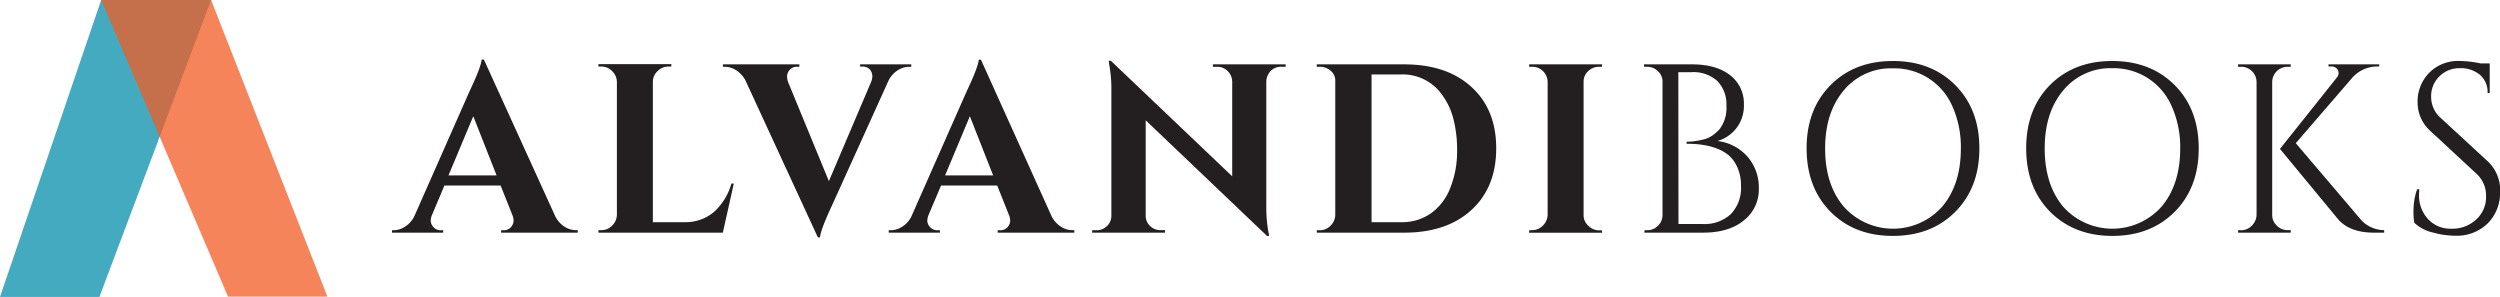 <svg xmlns="http://www.w3.org/2000/svg" viewBox="0 0 537.29 63.81"><defs><style>.cls-1{fill:#048ea9;}.cls-1,.cls-2{opacity:0.75;}.cls-2{fill:#f15b24;}.cls-3{fill:#231f20;}</style></defs><g id="Layer_2" data-name="Layer 2"><g id="Layer_1-2" data-name="Layer 1"><polygon class="cls-1" points="0 63.81 21.75 0 45.37 0 21.37 63.81 0 63.81"/><polygon class="cls-2" points="70.36 63.74 45.37 0 21.75 0 49 63.74 70.36 63.74"/><path class="cls-3" d="M123.7,49.46h.47V50H107.7v-.52h.46a2,2,0,0,0,1.68-.7,2.17,2.17,0,0,0,.54-1.31,3.21,3.21,0,0,0-.26-1.24l-2.53-6.35H95.51l-2.68,6.35a3.34,3.34,0,0,0-.26,1.26,2.09,2.09,0,0,0,.57,1.29,2,2,0,0,0,1.7.7h.41V50h-11v-.52h.47A4.53,4.53,0,0,0,87,48.74a5.54,5.54,0,0,0,2-2.17l11.93-27q2.43-5.11,2.58-6.76H104l15.33,33.66a5.61,5.61,0,0,0,2,2.25A4.48,4.48,0,0,0,123.7,49.46ZM96.39,37.69h10.33l-5-12.71Z"/><path class="cls-3" d="M129.28,49.46a3.14,3.14,0,0,0,2.3-1,3.31,3.31,0,0,0,1-2.29V17.6a3.35,3.35,0,0,0-1-2.3,3.17,3.17,0,0,0-2.3-1h-.67v-.52H144.3l-.05.52h-.62a3.23,3.23,0,0,0-2.32,1,3.12,3.12,0,0,0-1,2.3V47.75h6.76a9.47,9.47,0,0,0,6.33-2.16,12.83,12.83,0,0,0,3.79-6.15h.52L155.35,50H128.61v-.52Z"/><path class="cls-3" d="M184.84,13.83h11v.52h-.47a4.53,4.53,0,0,0-2.37.72,5.49,5.49,0,0,0-2,2.17l-12.23,27q-2.39,5.11-2.53,6.77h-.47L160.21,17.29a5.75,5.75,0,0,0-2-2.19,4.54,4.54,0,0,0-2.43-.75h-.41v-.52h16.42v.52h-.42a2,2,0,0,0-1.68.69,2.22,2.22,0,0,0-.54,1.32,3.84,3.84,0,0,0,.21,1.24l8.78,21.33,9.08-21.33a3.38,3.38,0,0,0,.26-1.26A2.19,2.19,0,0,0,187,15a2,2,0,0,0-1.68-.69h-.46Z"/><path class="cls-3" d="M230.43,49.46h.46V50H214.42v-.52h.47a2,2,0,0,0,1.68-.7,2.17,2.17,0,0,0,.54-1.31,3.21,3.21,0,0,0-.26-1.24l-2.53-6.35H202.24l-2.69,6.35a3.55,3.55,0,0,0-.26,1.26,2.09,2.09,0,0,0,.57,1.29,2.07,2.07,0,0,0,1.71.7H202V50h-11v-.52h.46a4.54,4.54,0,0,0,2.38-.72,5.54,5.54,0,0,0,2-2.17l11.93-27q2.43-5.11,2.58-6.76h.47L226,46.46a5.67,5.67,0,0,0,2,2.25A4.49,4.49,0,0,0,230.43,49.46ZM203.12,37.69h10.32l-5-12.71Z"/><path class="cls-3" d="M275.35,14.35a3,3,0,0,0-2.74,1.55,3.24,3.24,0,0,0-.46,1.55V44.09a30.93,30.93,0,0,0,.46,5.83l.16.78h-.47L246.23,25.86v20.5a3,3,0,0,0,.93,2.2,3.08,3.08,0,0,0,2.22.9h1V50H234.72v-.52h.92a3.15,3.15,0,0,0,2.28-.9,3,3,0,0,0,.93-2.25V19.51a29,29,0,0,0-.47-5.68l-.1-.77h.46l26.08,24.83V17.5a3.2,3.2,0,0,0-1-2.25,3.08,3.08,0,0,0-2.22-.9h-.93v-.52h15.64v.52Z"/><path class="cls-3" d="M316.24,18.69q5.33,4.85,5.32,13.21t-5.32,13.22Q310.93,50,301.79,50H283v-.52h.68a3.1,3.1,0,0,0,2.29-1,3.27,3.27,0,0,0,1-2.29V17.29a2.64,2.64,0,0,0-1-2.09,3.42,3.42,0,0,0-2.29-.85H283v-.52h18.75Q310.92,13.83,316.24,18.69ZM301.12,47.75a10.8,10.8,0,0,0,6.42-1.91,11.92,11.92,0,0,0,4.16-5.49,20.86,20.86,0,0,0,1.45-7.83,26.72,26.72,0,0,0-.85-7.2,15.18,15.18,0,0,0-2.41-5A10.35,10.35,0,0,0,301.12,16h-6.35V47.75Z"/><path class="cls-3" d="M329.31,49.46a3.14,3.14,0,0,0,2.3-1,3.31,3.31,0,0,0,1-2.29V17.55a3.3,3.3,0,0,0-3.3-3.2h-.67v-.52h15.69l-.05.52h-.62a3.26,3.26,0,0,0-2.32.93,3,3,0,0,0-1,2.27V46.21a3,3,0,0,0,1,2.29,3.2,3.2,0,0,0,2.32,1h.62l.05.52H328.64v-.52Z"/><path class="cls-3" d="M366,50h-12.6l.05-.52H354a3.19,3.19,0,0,0,2.3-.93,3.24,3.24,0,0,0,1-2.27V17.55a3,3,0,0,0-1-2.27,3.26,3.26,0,0,0-2.32-.93h-.62l-.05-.52h10.27c3.55,0,6.3.78,8.27,2.35a7.63,7.63,0,0,1,2.94,6.27,7.82,7.82,0,0,1-5.68,7.85,10.24,10.24,0,0,1,6.45,3.36A10.1,10.1,0,0,1,378,40.55a8.41,8.41,0,0,1-3.18,6.79C372.71,49.1,369.75,50,366,50Zm-5.27-1.86h5.16A8.31,8.31,0,0,0,372,46a8.15,8.15,0,0,0,2.17-6.06,9.49,9.49,0,0,0-.75-3.9,7.4,7.4,0,0,0-1.89-2.66c-2-1.65-5-2.48-9-2.48h-.05v-.46H363a11,11,0,0,0,1.26-.11,16.66,16.66,0,0,0,1.86-.36,5.79,5.79,0,0,0,1.86-.82,9.32,9.32,0,0,0,1.55-1.35,7.48,7.48,0,0,0,1.5-5.08,7.12,7.12,0,0,0-1.94-5.3,7.66,7.66,0,0,0-5.6-1.91H360.7Z"/><path class="cls-3" d="M393.41,18.3q5.14-5.19,13.4-5.19t13.42,5.19q5.17,5.19,5.17,13.6t-5.17,13.61q-5.16,5.19-13.42,5.19t-13.4-5.19q-5.13-5.19-5.14-13.61T393.41,18.3Zm2.84,26.1a14.17,14.17,0,0,0,21.17,0q4-4.76,4-12.5a21.44,21.44,0,0,0-1.8-9,13.55,13.55,0,0,0-12.81-8.21,13.12,13.12,0,0,0-10.56,4.75q-4,4.75-4,12.49T396.25,44.4Z"/><path class="cls-3" d="M440.55,18.3q5.15-5.19,13.4-5.19t13.43,5.19q5.16,5.19,5.16,13.6t-5.16,13.61Q462.21,50.7,454,50.7t-13.4-5.19q-5.13-5.19-5.14-13.61T440.55,18.3Zm2.84,26.1a14.17,14.17,0,0,0,21.17,0q4-4.76,4-12.5a21.44,21.44,0,0,0-1.8-9A13.55,13.55,0,0,0,454,14.66a13.12,13.12,0,0,0-10.56,4.75q-4,4.75-4,12.49T443.39,44.4Z"/><path class="cls-3" d="M491.65,49.46h.67V50H481v-.52h.67a3.14,3.14,0,0,0,2.3-1,3.31,3.31,0,0,0,1-2.29V17.55a3.3,3.3,0,0,0-3.3-3.2H481v-.52h11.31v.52h-.67a3.31,3.31,0,0,0-3.31,3.2V46.21a3.09,3.09,0,0,0,1,2.29A3.21,3.21,0,0,0,491.65,49.46ZM512.4,50h-2.22c-3.51,0-6.09-1-7.74-2.95L490,32l12.19-15.29a1.57,1.57,0,0,0,.41-.93,1.66,1.66,0,0,0-.15-.72,1.55,1.55,0,0,0-1.5-.77h-.52v-.47h10.9v.47h-.21a7.17,7.17,0,0,0-5.58,2.42L493.4,30.77l14.1,16.57a6.84,6.84,0,0,0,4.9,2.12Z"/><path class="cls-3" d="M518.86,47.86a15.24,15.24,0,0,1-.16-2.79,13.81,13.81,0,0,1,.78-4.39h.46c0,.38-.05.76-.05,1.14a7.45,7.45,0,0,0,1.91,5.24,6.53,6.53,0,0,0,5.06,2.09,7.47,7.47,0,0,0,5.34-2,6.45,6.45,0,0,0,2.09-4.93,6.28,6.28,0,0,0-2-4.83l-9.91-9.19A8.21,8.21,0,0,1,519.58,22,8.83,8.83,0,0,1,522,15.72a8.68,8.68,0,0,1,6.64-2.61,22.4,22.4,0,0,1,4.44.51h2V20h-.46A4.87,4.87,0,0,0,533,16.1a6.39,6.39,0,0,0-4.31-1.44,6,6,0,0,0-4.42,1.75,5.91,5.91,0,0,0-1.78,4.39,6,6,0,0,0,2.06,4.55l10.18,9.39a8.43,8.43,0,0,1,2.58,6.51A9.27,9.27,0,0,1,534.66,48a9.47,9.47,0,0,1-7,2.66,18.12,18.12,0,0,1-4.82-.7A8.4,8.4,0,0,1,518.86,47.86Z"/></g></g></svg>